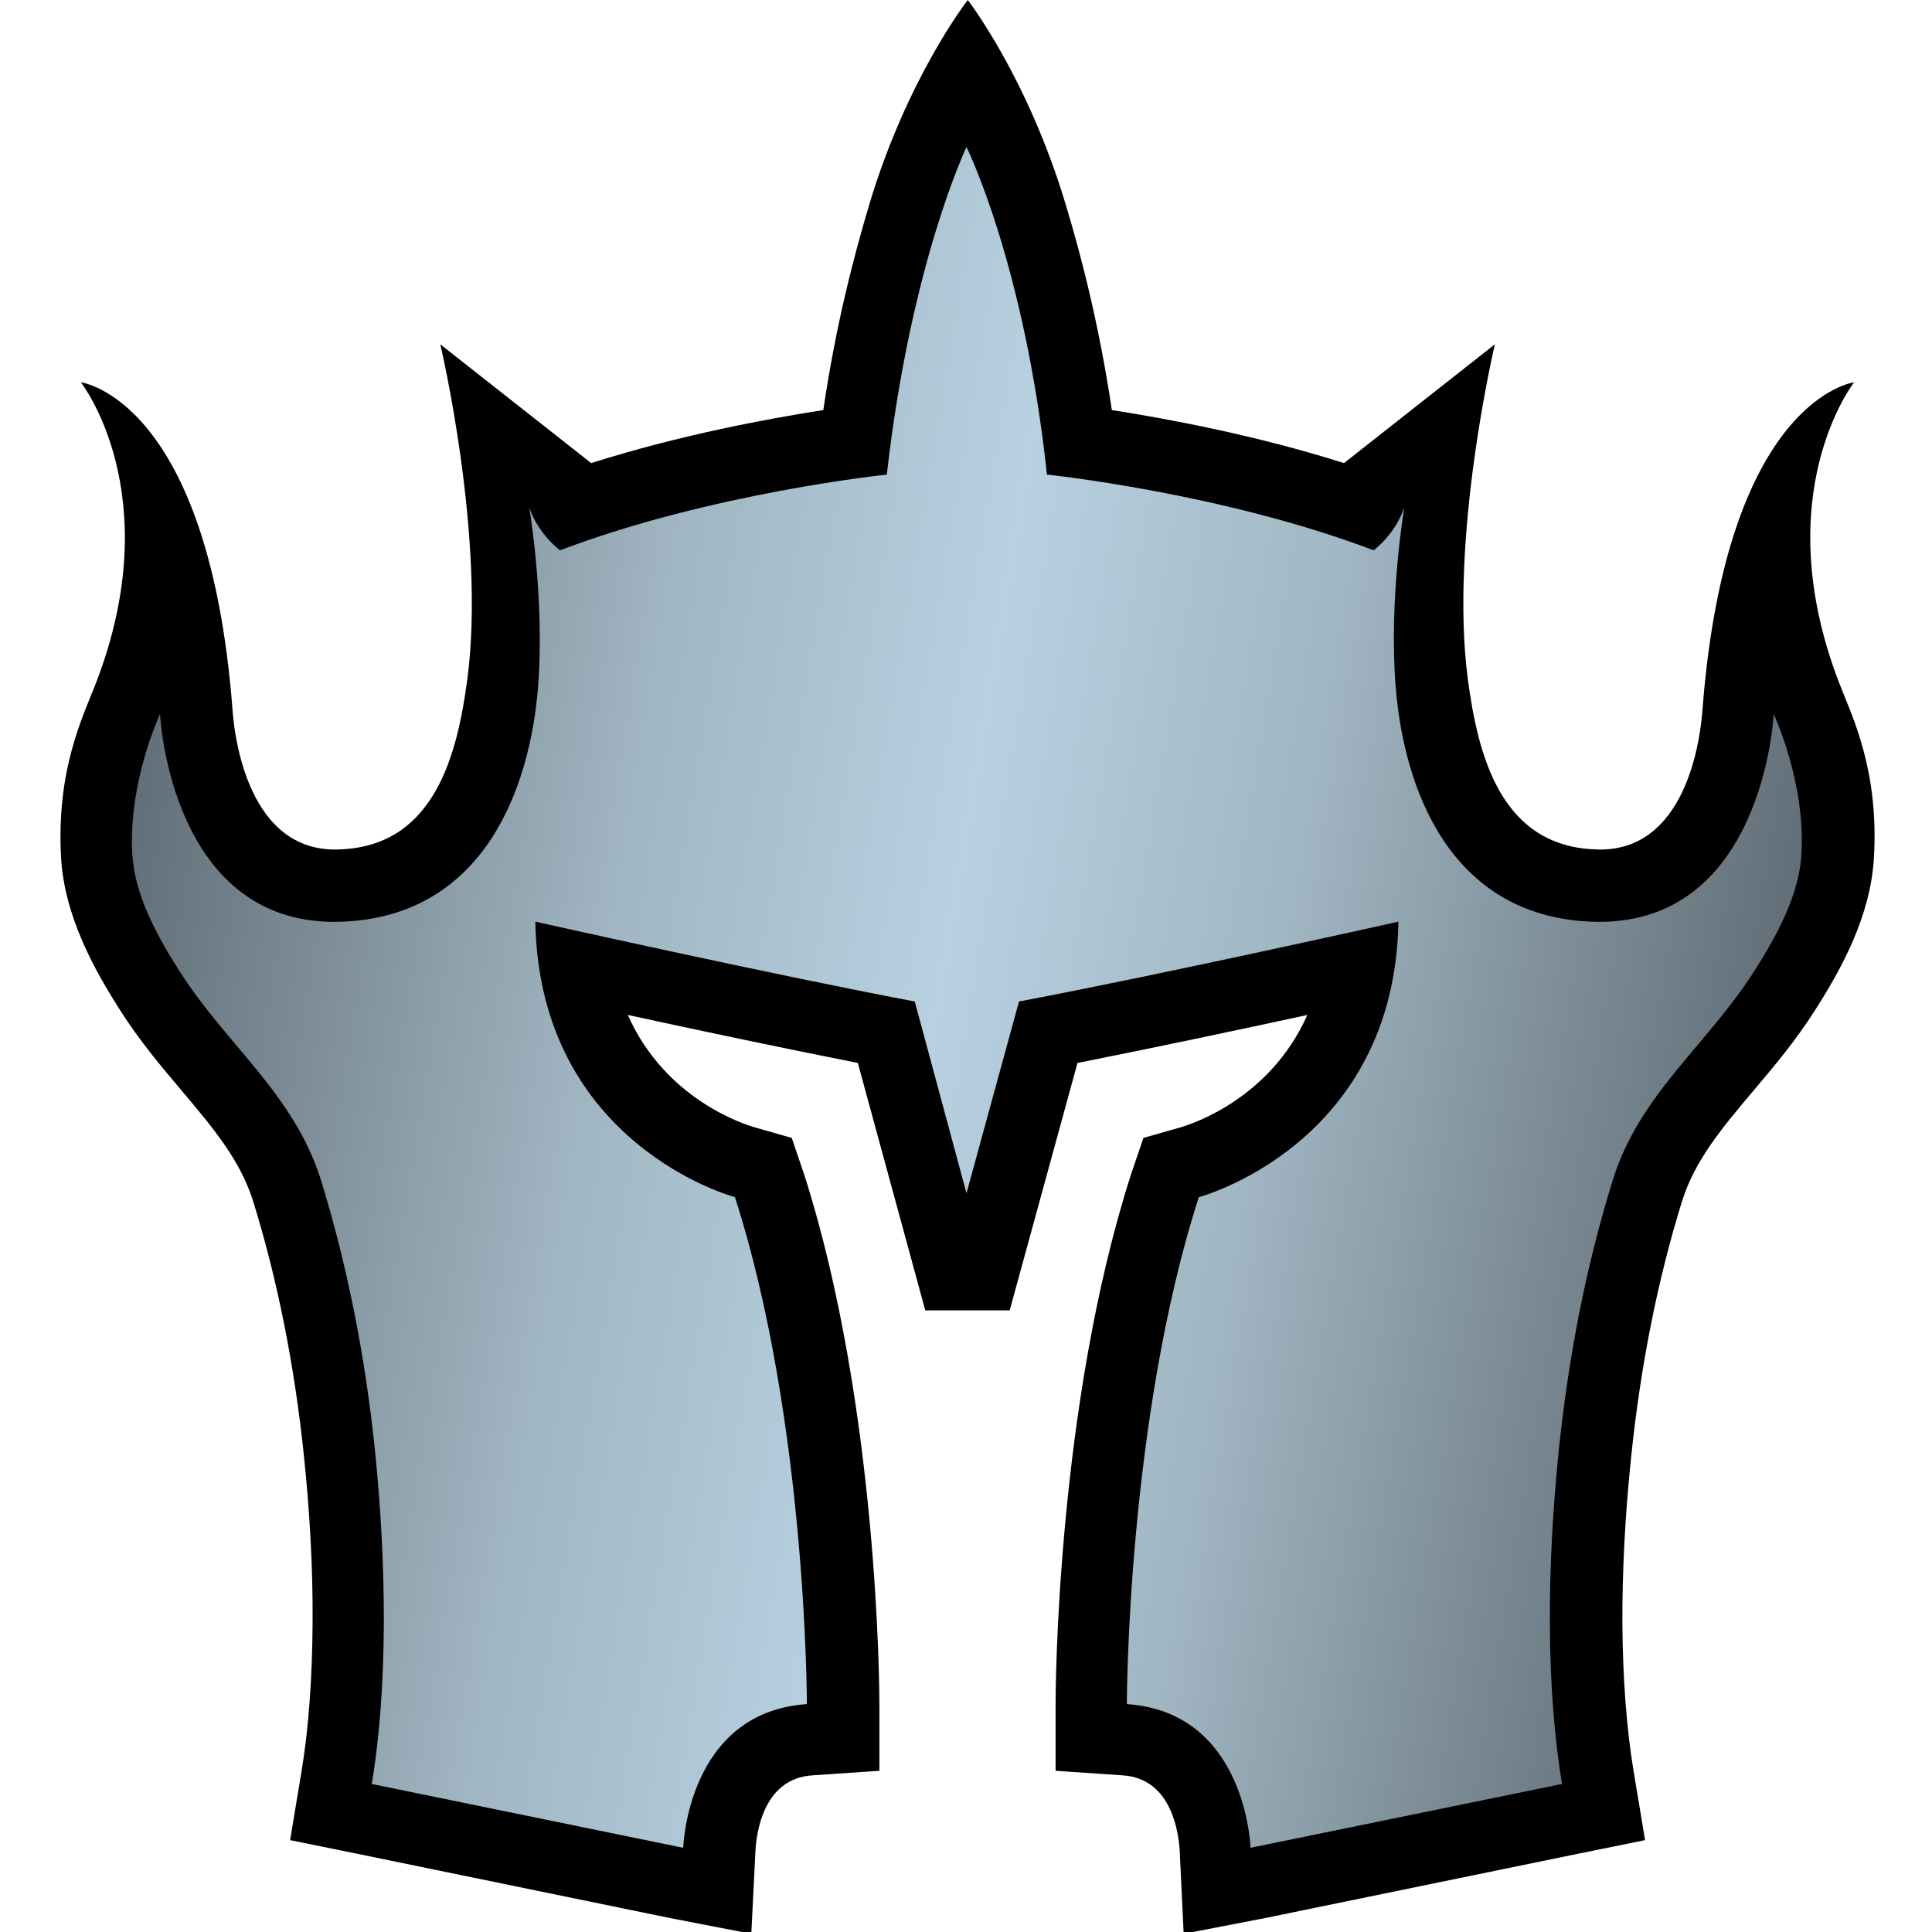 <?xml version="1.0" encoding="UTF-8" standalone="no"?>
<!-- Created with Inkscape (http://www.inkscape.org/) -->

<svg
   xmlns:dc="http://purl.org/dc/elements/1.1/"
   xmlns:cc="http://creativecommons.org/ns#"
   xmlns:rdf="http://www.w3.org/1999/02/22-rdf-syntax-ns#"
   xmlns:svg="http://www.w3.org/2000/svg"
   xmlns="http://www.w3.org/2000/svg"
   xmlns:sodipodi="http://sodipodi.sourceforge.net/DTD/sodipodi-0.dtd"
   xmlns:inkscape="http://www.inkscape.org/namespaces/inkscape"
   version="1.1"
   width="639"
   height="639"
   id="svg4615"
   sodipodi:docname="fifth dawn uncommon.svg"
   inkscape:version="0.92.2 5c3e80d, 2017-08-06">
  <sodipodi:namedview
     pagecolor="#ffffff"
     bordercolor="#666666"
     borderopacity="1"
     objecttolerance="10"
     gridtolerance="10"
     guidetolerance="10"
     inkscape:pageopacity="0"
     inkscape:pageshadow="2"
     inkscape:window-width="952"
     inkscape:window-height="688"
     id="namedview14"
     showgrid="false"
     inkscape:zoom="0.36932707"
     inkscape:cx="319.5"
     inkscape:cy="319.5"
     inkscape:window-x="0"
     inkscape:window-y="0"
     inkscape:window-maximized="0"
     inkscape:current-layer="svg4615" />
  <defs
     id="defs4617">
    <linearGradient
       x1="0"
       y1="0"
       x2="1"
       y2="0"
       id="linearGradient530"
       gradientUnits="userSpaceOnUse"
       gradientTransform="matrix(33.639,-5.932,-5.932,-33.639,648.026,485.662)"
       spreadMethod="pad">
      <stop
         id="stop532"
         style="stop-color:#626e77;stop-opacity:1"
         offset="0" />
      <stop
         id="stop534"
         style="stop-color:#a0b6c2;stop-opacity:1"
         offset="0.3" />
      <stop
         id="stop536"
         style="stop-color:#b7d1e1;stop-opacity:1"
         offset="0.5" />
      <stop
         id="stop538"
         style="stop-color:#a0b6c2;stop-opacity:1"
         offset="0.7" />
      <stop
         id="stop540"
         style="stop-color:#626e77;stop-opacity:1"
         offset="1" />
    </linearGradient>
  </defs>
  <path
     d="m 287.482,67.723 c -4.877,16.359 -10.938,39.163 -15.176,67.899 -18.31,2.862 -47.414,8.236 -76.775,17.543 l -49.909,-39.291 c 0,0 15.176,64.029 8.923,110.948 -3.31,24.675 -10.746,54.722 -41.721,56.098 l -1.999,0.064 c -30.416,0 -33.55,-41.482 -33.918,-46.167 C 69.04,131.689 26.743,126.444 26.743,126.444 c 0,0 29.104,36.908 5.005,99.434 -4.446,11.434 -13.129,28.736 -11.562,57.665 1.119,19.541 11.05,37.292 19.557,50.597 6.429,10.123 13.545,18.55 20.421,26.674 10.362,12.297 19.302,22.916 23.555,36.476 8.06,25.986 13.737,54.467 16.855,84.77 1.999,19.238 2.942,37.724 2.814,54.898 -0.128,18.246 -1.311,34.797 -3.678,49.045 l -3.758,22.612 22.436,4.558 103,21.173 27.105,5.245 1.375,-27.601 c 0.32,-5.565 2.511,-23.747 18.806,-24.803 l 22.18,-1.503 v -22.228 c 0,-3.934 -0.32,-98.331 -24.867,-174.977 l -4.126,-12.121 -12.233,-3.486 c -3.694,-1.072 -29.68,-9.371 -41.977,-37.18 22.1,4.813 51.092,10.938 76.071,15.879 l 22.308,81.828 h 27.921 L 356.373,351.57 c 24.931,-4.941 53.923,-11.066 76.023,-15.879 -12.361,27.809 -38.283,36.108 -41.977,37.18 l -12.233,3.486 -4.126,12.121 c -24.611,76.647 -24.931,171.044 -24.931,174.977 v 22.228 l 22.18,1.503 c 16.359,1.055 18.486,19.238 18.87,24.803 l 1.311,27.601 27.169,-5.245 103,-21.173 22.436,-4.558 -3.758,-22.612 c -2.367,-14.248 -3.614,-30.799 -3.742,-49.045 -0.064,-17.175 0.88,-35.661 2.878,-54.898 3.118,-30.304 8.795,-58.784 16.855,-84.77 4.254,-13.561 13.193,-24.179 23.555,-36.476 6.876,-8.124 13.992,-16.551 20.421,-26.674 8.507,-13.305 18.438,-31.055 19.493,-50.597 1.631,-28.928 -7.052,-46.231 -11.498,-57.665 -24.099,-62.526 4.941,-99.434 4.941,-99.434 0,0 -42.233,5.245 -50.165,108.373 -0.368,4.685 -3.438,46.167 -33.854,46.167 l -1.999,-0.064 c -31.039,-1.375 -38.411,-31.423 -41.721,-56.098 -6.253,-46.919 8.923,-110.948 8.923,-110.948 l -49.909,39.291 C 415.157,143.858 385.989,138.485 367.743,135.623 363.441,106.886 357.444,84.083 352.503,67.723 339.886,25.554 320.089,0 320.089,0 c 0,0 -19.989,25.554 -32.606,67.723"
     inkscape:connector-curvature="0"
     id="path526"
     style="fill:#000000;fill-opacity:1;fill-rule:nonzero;stroke:none" />
  <g
     transform="matrix(15.991,0,0,-15.991,-10322.223,8055.15)"
     id="g528">
    <path
       d="m 663.844,493.914 c 0,0 -3.625,-0.375 -6.758,-1.566 v 0 c 0,0 -0.449,0.328 -0.637,0.886 v 0 c 0,0 0.321,-1.882 0.184,-3.687 v 0 c -0.164,-2.121 -1.117,-4.746 -4.02,-4.879 v 0 c -3.593,-0.168 -3.801,4.293 -3.801,4.293 v 0 c 0,0 -0.66,-1.402 -0.574,-2.891 v 0 c 0.047,-0.867 0.532,-1.73 0.989,-2.445 v 0 c 0.964,-1.512 2.359,-2.527 2.914,-4.305 v 0 c 0.562,-1.82 0.921,-3.703 1.117,-5.593 v 0 c 0.121,-1.192 0.187,-2.395 0.183,-3.594 v 0 c -0.007,-1.176 -0.082,-2.301 -0.25,-3.301 v 0 l 6.442,-1.32 c 0,0 0.082,2.804 2.558,2.972 v 0 c 0,0 0,5.86 -1.488,10.485 v 0 c 0,0 -4.047,1.074 -4.129,5.699 v 0 c 0,0 4.789,-1.074 7.848,-1.652 v 0 l 1.07,-3.965 1.086,3.965 c 3.055,0.578 7.848,1.652 7.848,1.652 v 0 c -0.082,-4.625 -4.129,-5.699 -4.129,-5.699 v 0 c -1.488,-4.625 -1.488,-10.485 -1.488,-10.485 v 0 c 2.476,-0.168 2.558,-2.972 2.558,-2.972 v 0 l 6.442,1.32 c -0.164,1 -0.247,2.125 -0.25,3.301 v 0 c -0.008,1.199 0.062,2.402 0.183,3.594 v 0 c 0.196,1.89 0.551,3.773 1.117,5.593 v 0 c 0.551,1.778 1.95,2.793 2.914,4.305 v 0 c 0.457,0.715 0.942,1.578 0.989,2.445 v 0 c 0.086,1.489 -0.574,2.891 -0.574,2.891 v 0 c 0,0 -0.208,-4.461 -3.801,-4.293 v 0 c -2.903,0.133 -3.856,2.758 -4.02,4.879 v 0 c -0.14,1.805 0.18,3.687 0.18,3.687 v 0 c -0.188,-0.558 -0.633,-0.886 -0.633,-0.886 v 0 c -3.133,1.191 -6.758,1.566 -6.758,1.566 v 0 c -0.468,4.371 -1.664,6.774 -1.664,6.774 v 0 c 0,0 -1.152,-2.399 -1.648,-6.774"
       inkscape:connector-curvature="0"
       id="path542"
       style="fill:url(#linearGradient530);fill-opacity:1;fill-rule:nonzero;stroke:none" />
  </g>
</svg>
